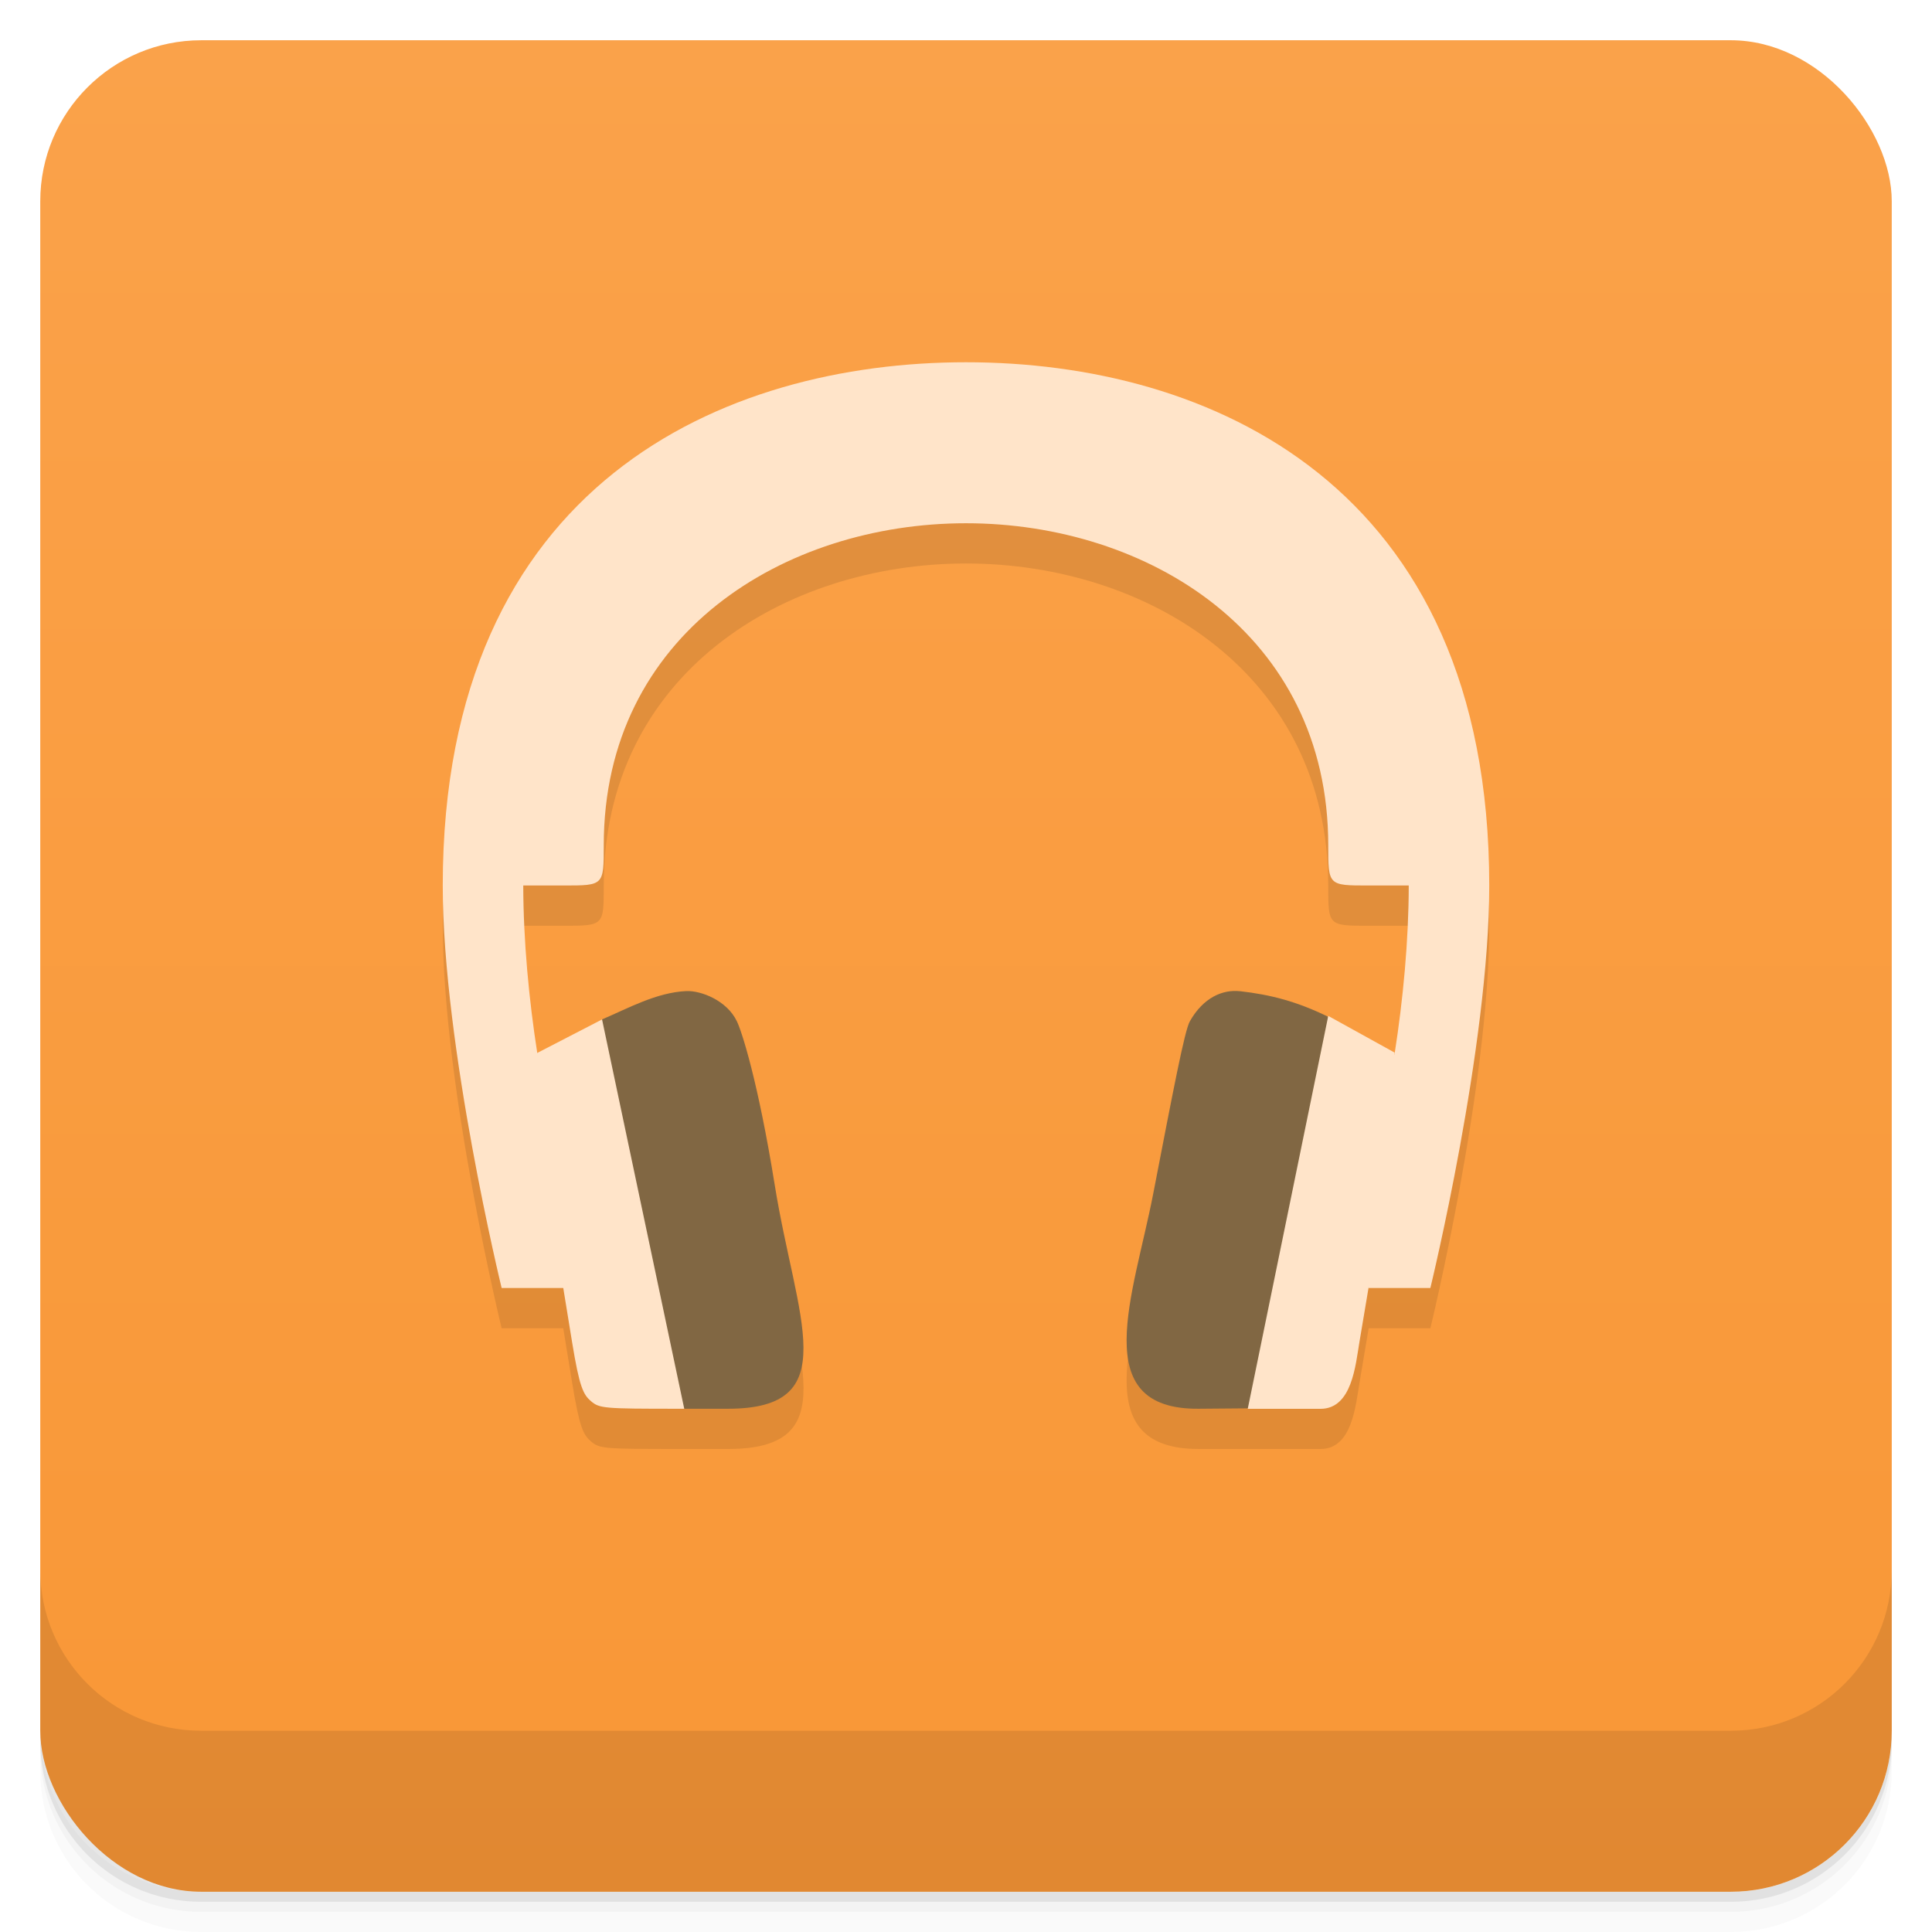 <svg xmlns="http://www.w3.org/2000/svg" version="1.1" viewBox="0 0 48 48">
 <defs>
  <linearGradient id="bg" x2="0" y1="1" y2="47" gradientUnits="userSpaceOnUse">
   <stop style="stop-color:#faa24a" offset="0"/>
   <stop style="stop-color:#f99736" offset="1"/>
  </linearGradient>
 </defs>
 <path style="opacity:.02" d="m1 43v0.25c0 2.216 1.784 4 4 4h38c2.216 0 4-1.784 4-4v-0.25c0 2.216-1.784 4-4 4h-38c-2.216 0-4-1.784-4-4zm0 0.5v0.5c0 2.216 1.784 4 4 4h38c2.216 0 4-1.784 4-4v-0.5c0 2.216-1.784 4-4 4h-38c-2.216 0-4-1.784-4-4z"/>
 <path style="opacity:.05" d="m1 43.25v0.25c0 2.216 1.784 4 4 4h38c2.216 0 4-1.784 4-4v-0.25c0 2.216-1.784 4-4 4h-38c-2.216 0-4-1.784-4-4z"/>
 <path style="opacity:.1" d="m1 43v0.25c0 2.216 1.784 4 4 4h38c2.216 0 4-1.784 4-4v-0.25c0 2.216-1.784 4-4 4h-38c-2.216 0-4-1.784-4-4z"/>
 <rect style="fill:url(#bg)" rx="4" height="46" width="46" y="1" x="1"/>
 <path style="opacity:.1" d="m1 39v4c0 2.216 1.784 4 4 4h38c2.216 0 4-1.784 4-4v-4c0 2.216-1.784 4-4 4h-38c-2.216 0-4-1.784-4-4z"/>
 <g transform="translate(5e-7 -1)"></g>
 <path style="opacity:.1" d="m24 10c-6 0-12.999 2.999-13 13 0 3.999 1.463 10 1.463 10h1.531l0.219 1.342c0.184 1.131 0.281 1.307 0.469 1.469 0.21 0.18 0.318 0.189 2.156 0.189h1.248c2.914 0 1.703-2.212 1.164-5.555-0.42-2.606-0.826-3.839-0.943-4.074-0.248-0.517-0.892-0.764-1.256-0.748-0.738 0.033-1.458 0.433-2.094 0.705l-1.609 0.832c-0.207-1.326-0.345-2.783-0.348-4.16h1.012c0.989 0 0.988-0.001 0.988-1 0-5.258 4.496-8 9-8s9 2.742 9 8c0 0.999 0 1 0.988 1h1.012c-0.002 1.374-0.14 2.827-0.346 4.15l-1.65-0.912c-0.635-0.256-1.517-0.471-2.193-0.611-0.433-0.05-0.916 0.156-1.25 0.748-0.13 0.23-0.407 1.685-0.908 4.275-0.491 2.538-1.652 5.35 1.127 5.35h3.03c0.783 0 0.871-1.079 0.969-1.662l0.225-1.338h1.533s1.463-6 1.463-10c-0.001-10-7-13-13-13"/>
 <g transform="translate(3e-7 -1)">
  <path style="fill:#816743" d="m17.05 25.623c-0.738 0.033-1.458 0.433-2.094 0.705-0.179 3.228 0.049 6.626 2.043 9.672h1.086c2.914 0 1.703-2.211 1.164-5.554-0.42-2.606-0.826-3.84-0.943-4.075-0.248-0.517-0.892-0.764-1.256-0.748z"/>
  <path style="fill:#816743" d="m30.811 25.627c-0.433-0.05-0.916 0.156-1.25 0.748-0.13 0.23-0.407 1.685-0.908 4.275-0.491 2.538-1.652 5.372 1.127 5.35l1.225-0.01c0.901-2.805 2.369-4.552 1.992-9.729-0.777-0.38-1.425-0.548-2.186-0.635z"/>
  <path style="fill:#ffe4c9" d="m14.958 26.328-1.61 0.832s0.651 5.84 0.646 5.838l0.219 1.344c0.184 1.131 0.281 1.307 0.469 1.469 0.21 0.18 0.318 0.189 2.156 0.189h0.162"/>
  <path style="fill:#ffe4c9" d="m33 26.24-2 9.762h1.806c0.783 0 0.871-1.079 0.969-1.662l0.225-1.338 0.65-5.85"/>
  <path style="fill:#ffe4c9" d="m24 10c-6 0-12.999 2.999-13 13 0 3.999 1.463 10 1.463 10h1.537c0.332-1.984 1.345-3.826-0.652-5.84-0.207-1.326-0.345-2.783-0.348-4.16h1.012c0.989 0 0.988-0.001 0.988-1 0-5.258 4.496-8 9-8s9 2.742 9 8c0 0.999 0 1 0.988 1h1.012c-0.002 1.377-0.141 2.834-0.348 4.16-0.524 1.944-0.652 3.84-0.652 5.84h1.537s1.463-6 1.463-10c-0.001-10-7-13-13-13"/>
 </g>
</svg>
